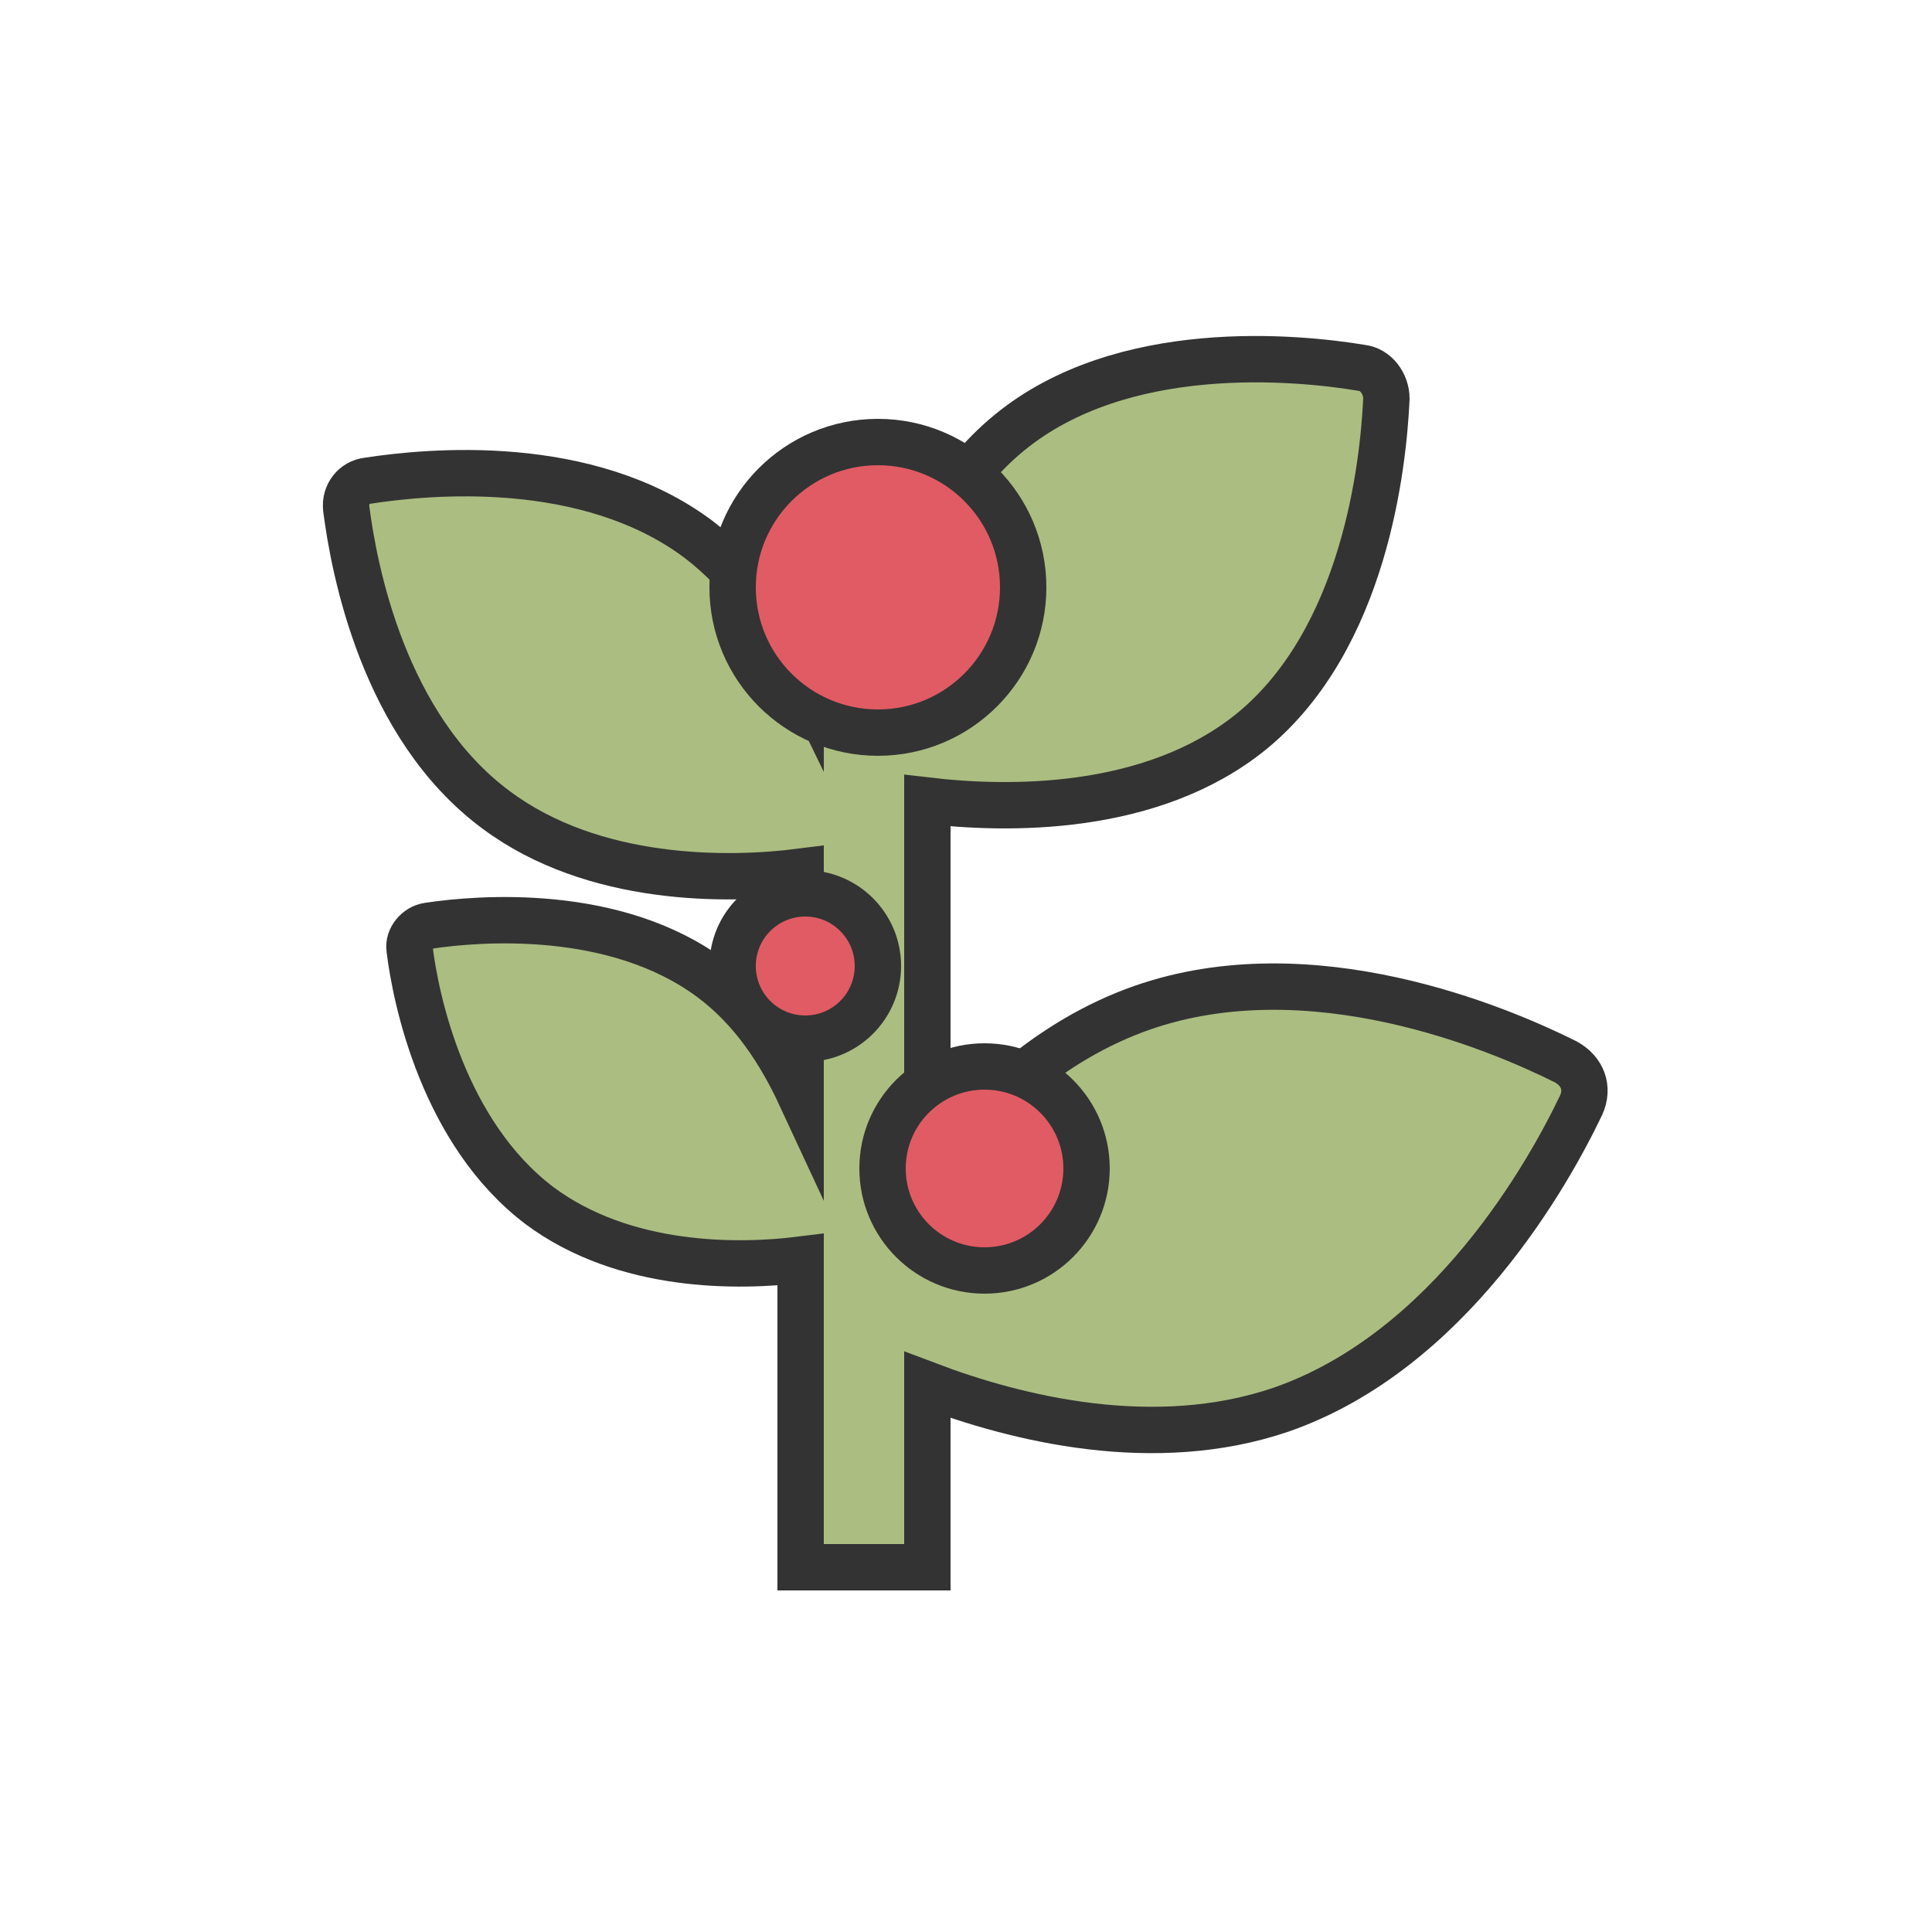 <?xml version="1.0" encoding="utf-8"?><svg viewBox="0 0 100 100" xmlns="http://www.w3.org/2000/svg" data-darkreader-inline-bgcolor="" data-darkreader-inline-bgimage="" width="128px" height="128px" xmlns:xlink="http://www.w3.org/1999/xlink" style="width:100%;height:100%;background-color:rgb(255, 255, 255);animation-play-state:paused" ><g class="ldl-scale" style="transform-origin:50% 50% 0px;transform:rotate(0deg) scale(0.8);animation-play-state:paused" ><path stroke-miterlimit="10" stroke-width="3" stroke="#333" fill="#abbd81" d="M88.8 56.2c-4.4-2.2-16.5-7.3-27.4-3.5-6 2.1-10.6 6.5-13.9 10.8V39.3c5.1.6 14.5.8 21-4.5 7.3-6 8.5-17.2 8.7-21.5 0-1-.7-1.9-1.6-2-4.2-.7-15.5-1.8-22.8 4.2-3.8 3.1-5.9 7.6-7.2 11.8h-2.7c-2 0-3.6 1.6-3.6 3.6v0c-1.5-3.1-3.6-6.2-6.6-8.5-7.2-5.4-17.5-4.4-21.4-3.8-.9.1-1.5.9-1.4 1.8.5 3.9 2.4 14.1 9.7 19.5 6.3 4.7 15 4.6 19.7 4v14.5c-1.3-2.8-3.1-5.6-5.8-7.6-6.2-4.6-15-3.9-18.3-3.4-.7.1-1.3.8-1.2 1.5.4 3.3 2.2 11.9 8.4 16.6 5.5 4.1 12.9 4 16.9 3.5v19.9h8.2V77.1c5.8 2.2 14.7 4.4 22.9 1.6C81.3 74.9 87.7 63.4 89.8 59c.5-1.1.1-2.2-1-2.8z" data-darkreader-inline-fill="" data-darkreader-inline-stroke="" style="stroke:rgb(51, 51, 51);fill:rgb(171, 189, 129);animation-play-state:paused" ></path>
<circle stroke-miterlimit="10" stroke-width="3" stroke="#333" fill="#e15b64" r="9.4" cy="25.5" cx="44.3" data-darkreader-inline-fill="" data-darkreader-inline-stroke="" style="stroke:rgb(51, 51, 51);fill:rgb(225, 91, 100);animation-play-state:paused" ></circle>
<circle stroke-miterlimit="10" stroke-width="3" stroke="#333" fill="#e15b64" r="6.6" cy="63.1" cx="51.2" data-darkreader-inline-fill="" data-darkreader-inline-stroke="" style="stroke:rgb(51, 51, 51);fill:rgb(225, 91, 100);animation-play-state:paused" ></circle>
<circle stroke-miterlimit="10" stroke-width="3" stroke="#333" fill="#e15b64" r="4.7" cy="50" cx="39.6" data-darkreader-inline-fill="" data-darkreader-inline-stroke="" style="stroke:rgb(51, 51, 51);fill:rgb(225, 91, 100);animation-play-state:paused" ></circle>
</g><!-- generated by https://loading.io/ --></svg>